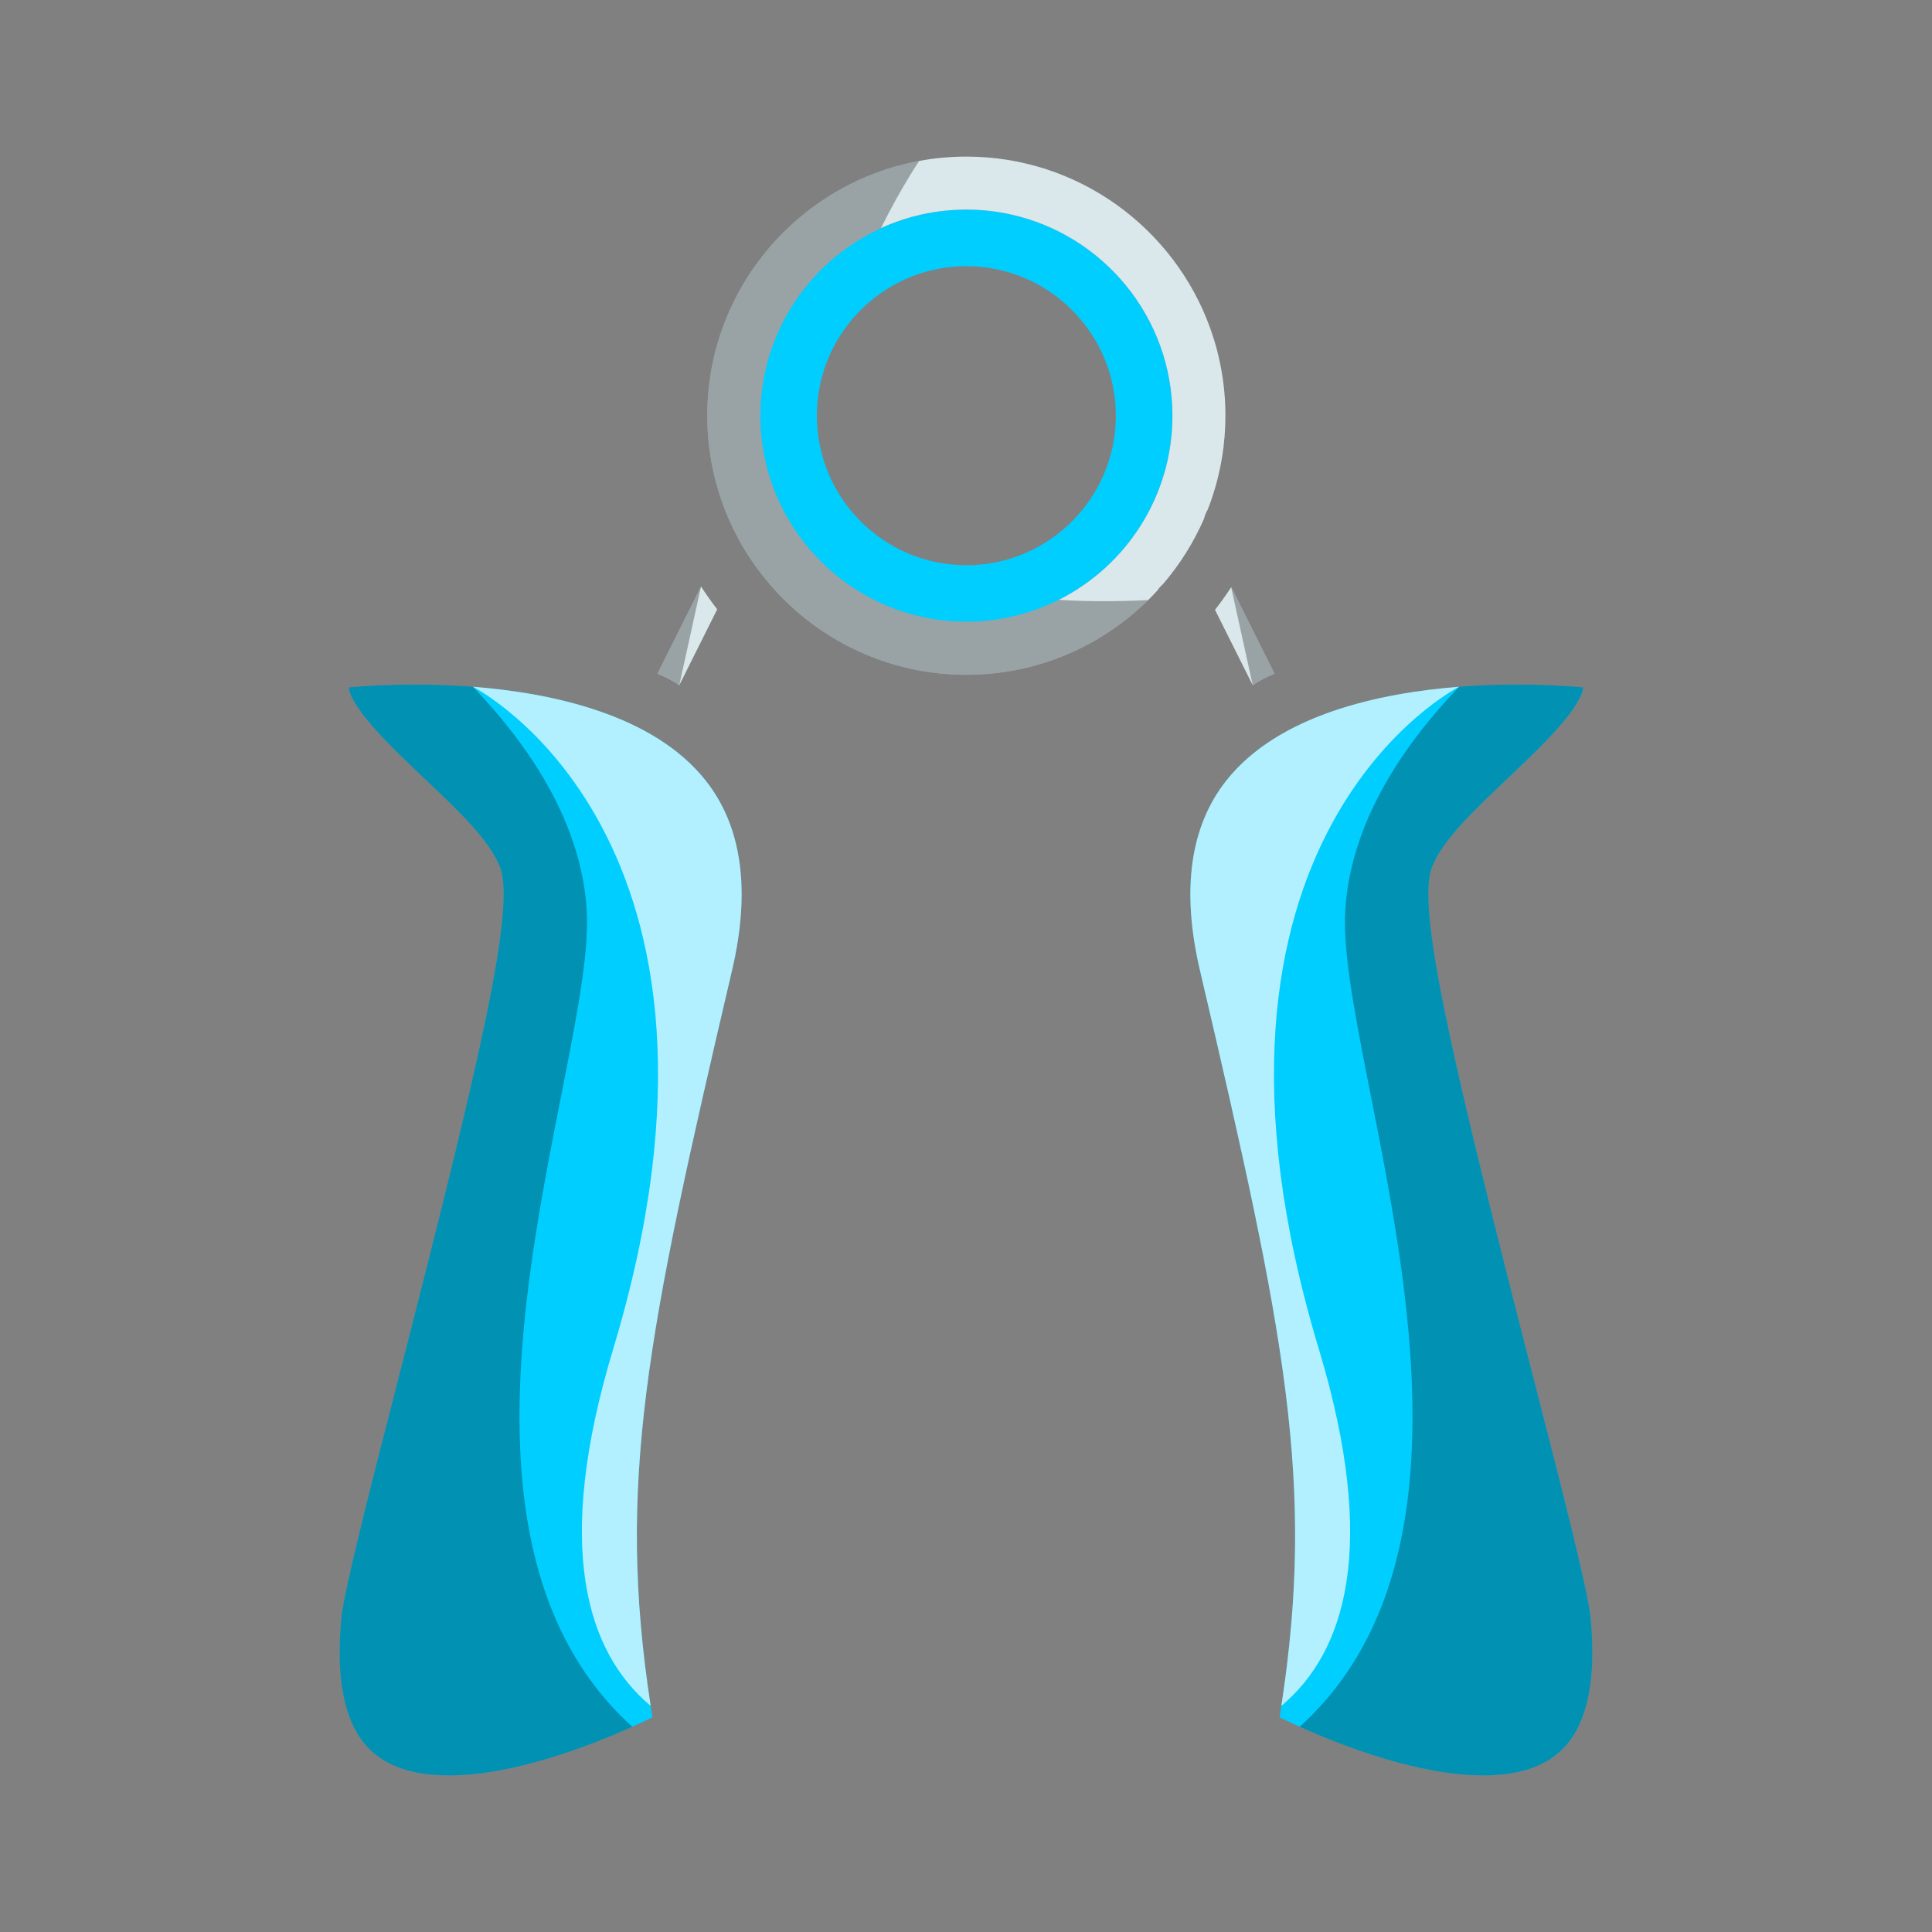 <?xml version="1.0" ?><!DOCTYPE svg  PUBLIC '-//W3C//DTD SVG 1.1//EN'  'http://www.w3.org/Graphics/SVG/1.1/DTD/svg11.dtd'><svg enable-background="new 0 0 512 512" height="512px" id="Calque_1" version="1.1" viewBox="0 0 512 512" width="512px" xml:space="preserve" xmlns="http://www.w3.org/2000/svg" xmlns:xlink="http://www.w3.org/1999/xlink"><rect x="0" y="0" width="512" height="512" fill="#808080" stroke="none"/><g><g><g><path d="M267.68,56.78c-3.729-0.81-7.609-1.24-11.59-1.24c-2.37,0-4.71,0.15-7,0.45     c-0.36,0.04-0.71,0.09-1.07,0.15c-0.13,0.01-0.25,0.03-0.37,0.05c-0.41,0.06-0.81,0.13-1.22,0.21c-0.35,0.06-0.7,0.12-1.04,0.19     c-1.78,0.36-3.53,0.8-5.25,1.33c-0.41,0.12-0.83,0.26-1.24,0.4c-1.86,0.61-3.67,1.32-5.44,2.13c-0.42,0.19-0.84,0.39-1.25,0.6     c-0.31,0.15-0.63,0.3-0.93,0.47c-0.86,0.43-1.71,0.89-2.54,1.38c-0.28,0.16-0.56,0.32-0.83,0.49c-0.42,0.25-0.83,0.5-1.24,0.77     c-0.54,0.34-1.08,0.7-1.6,1.07c-0.4,0.27-0.8,0.56-1.19,0.85c-0.71,0.51-1.4,1.04-2.08,1.6c-0.27,0.21-0.54,0.44-0.81,0.67     c-0.01,0-0.03,0.02-0.04,0.03c-0.73,0.61-1.44,1.24-2.13,1.89c-0.32,0.3-0.64,0.6-0.95,0.9c-0.61,0.6-1.2,1.21-1.77,1.83     c-0.36,0.38-0.71,0.77-1.05,1.16c-0.37,0.42-0.74,0.84-1.09,1.28c-0.1,0.12-0.2,0.25-0.3,0.37c-0.28,0.34-0.55,0.68-0.82,1.03     c-0.13,0.17-0.27,0.35-0.41,0.53c-0.04,0.07-0.1,0.13-0.14,0.2c-0.5,0.66-0.97,1.33-1.43,2.01c-0.03,0.04-0.06,0.08-0.08,0.12     c-0.24,0.34-0.47,0.69-0.69,1.05c-0.49,0.76-0.96,1.53-1.41,2.32c-0.15,0.26-0.3,0.52-0.44,0.79c-0.15,0.25-0.29,0.51-0.42,0.77     c-0.33,0.62-0.65,1.24-0.95,1.88c-0.14,0.28-0.27,0.56-0.4,0.85c-0.13,0.27-0.26,0.54-0.37,0.81c-0.11,0.25-0.22,0.5-0.33,0.76     c-0.18,0.41-0.35,0.82-0.5,1.23c-0.13,0.33-0.26,0.66-0.38,1c-0.08,0.2-0.15,0.39-0.22,0.59c-0.11,0.3-0.22,0.61-0.32,0.92     c-0.05,0.13-0.1,0.26-0.13,0.39c-0.14,0.4-0.27,0.8-0.39,1.21c-0.02,0.05-0.03,0.09-0.04,0.14c-0.18,0.59-0.35,1.19-0.51,1.8     c-0.17,0.63-0.33,1.27-0.47,1.92c-0.12,0.5-0.22,1.01-0.32,1.52c-0.06,0.29-0.11,0.58-0.16,0.86c-0.12,0.63-0.22,1.27-0.31,1.9     c-0.07,0.47-0.13,0.94-0.18,1.41c-0.02,0.12-0.03,0.24-0.04,0.36c-0.07,0.57-0.12,1.14-0.16,1.71c-0.02,0.17-0.03,0.34-0.04,0.51     c-0.04,0.51-0.06,1.02-0.08,1.53c-0.01,0.13-0.01,0.25-0.01,0.38c-0.03,0.62-0.04,1.24-0.04,1.86c0,30.11,24.5,54.62,54.62,54.62     c0.47,0,0.94-0.01,1.41-0.02c0.29-0.01,0.59-0.02,0.88-0.03c0.32-0.01,0.64-0.03,0.96-0.05h0.08c0.51-0.03,1.01-0.07,1.5-0.11     c0.04-0.01,0.08-0.01,0.12-0.01c0.53-0.05,1.05-0.11,1.56-0.17c0.46-0.05,0.91-0.11,1.36-0.18c0.78-0.11,1.56-0.24,2.34-0.39     c0.351-0.07,0.69-0.14,1.04-0.21c0.521-0.11,1.04-0.23,1.55-0.35c0.471-0.11,0.94-0.23,1.41-0.36c0.101-0.02,0.19-0.05,0.28-0.08     c0.45-0.12,0.89-0.25,1.34-0.38c0.01,0,0.021-0.01,0.03-0.01c0.49-0.15,0.99-0.31,1.479-0.48c0.061-0.02,0.11-0.03,0.16-0.05     c0.93-0.31,1.86-0.66,2.771-1.03c0.489-0.19,0.96-0.39,1.439-0.6c0.48-0.21,0.95-0.42,1.42-0.64c0.46-0.22,0.931-0.45,1.391-0.68     c0.56-0.28,1.109-0.57,1.659-0.87c0.54-0.3,1.08-0.61,1.62-0.93c1.07-0.63,2.12-1.3,3.141-2.01c0.51-0.35,1.01-0.71,1.51-1.08     c0.5-0.37,0.99-0.74,1.47-1.13c0.311-0.23,0.61-0.48,0.91-0.72c0.18-0.15,0.35-0.3,0.53-0.46c0.46-0.39,0.91-0.78,1.35-1.18     c0.01-0.02,0.03-0.03,0.04-0.04c0.46-0.42,0.91-0.84,1.351-1.28c0.439-0.42,0.88-0.86,1.31-1.31c0.45-0.47,0.9-0.96,1.34-1.45     c0.271-0.31,0.54-0.62,0.811-0.93c0.189-0.22,0.39-0.45,0.569-0.68c0.681-0.82,1.33-1.66,1.96-2.52     c0.99-1.35,1.931-2.76,2.79-4.21c0.17-0.28,0.33-0.55,0.49-0.83c0.45-0.77,0.88-1.56,1.28-2.36c0.2-0.38,0.39-0.76,0.569-1.15     c0.971-1.99,1.811-4.04,2.521-6.16c0.1-0.28,0.189-0.56,0.28-0.84c0.12-0.35,0.22-0.7,0.319-1.05c0.23-0.72,0.431-1.44,0.61-2.17     c0.14-0.56,0.27-1.12,0.4-1.69c0.01-0.06,0.029-0.13,0.04-0.2c0.09-0.39,0.17-0.79,0.239-1.19c0.101-0.48,0.19-0.97,0.261-1.47     c0.05-0.26,0.09-0.52,0.13-0.79c0.029-0.2,0.06-0.41,0.09-0.62c0.069-0.51,0.14-1.04,0.189-1.56c0.061-0.57,0.12-1.14,0.16-1.72     c0.021-0.19,0.03-0.39,0.04-0.58c0.04-0.52,0.061-1.05,0.08-1.57v-0.1c0.03-0.64,0.04-1.29,0.04-1.94     C310.71,84.03,292.25,62.11,267.68,56.78z M275.321,144.79c-5.7,3.19-12.261,5-19.23,5c-21.85,0-39.62-17.78-39.62-39.62     c0-8.57,2.73-16.5,7.36-22.99c7.19-10.06,18.97-16.64,32.26-16.64c21.84,0,39.62,17.78,39.62,39.63     C295.71,125.04,287.47,138.02,275.321,144.79z" fill="#00CEFF"/><path d="M190.07,161.47l-10.06,20.13c-1.88-1.101-3.81-2.11-5.79-3.061l11.56-23.12     C187.12,157.5,188.55,159.52,190.07,161.47z" fill="#DAE8EB"/><path d="M337.781,178.54c-1.979,0.95-3.91,1.96-5.79,3.061l-10-19.99c1.521-1.95,2.96-3.96,4.311-6.04     L337.781,178.54z" fill="#DAE8EB"/><path d="M320.71,86.95c-9.54-26.47-34.9-45.45-64.62-45.45c-4.26,0-8.44,0.39-12.49,1.14     c-31.92,5.89-56.17,33.93-56.17,67.53c0,37.86,30.8,68.66,68.66,68.66c18.771,0,35.79-7.57,48.2-19.81     c0.84-0.84,1.66-1.69,2.46-2.56c0.39-0.62,0.89-1.19,1.46-1.67c4.45-5.19,8.13-11.03,10.89-17.37     c0.181-0.83,0.511-1.62,0.95-2.34c0.45-1.15,0.87-2.31,1.26-3.49c2.221-6.74,3.44-13.94,3.44-21.42     C324.75,102.03,323.321,94.21,320.71,86.95z M279.22,159.64c-0.47,0.22-0.939,0.43-1.42,0.64c-0.479,0.21-0.95,0.41-1.439,0.6     c-0.91,0.37-1.83,0.71-2.771,1.03c-0.05,0.02-0.1,0.03-0.16,0.05c-0.489,0.17-0.989,0.33-1.479,0.48     c-0.01,0-0.021,0.01-0.03,0.01c-0.45,0.13-0.89,0.26-1.34,0.38c-0.09,0.03-0.18,0.06-0.28,0.08c-0.47,0.13-0.939,0.25-1.41,0.36     c-0.51,0.12-1.029,0.24-1.55,0.35c-0.35,0.07-0.689,0.14-1.04,0.21c-0.78,0.15-1.56,0.28-2.34,0.39     c-0.45,0.07-0.9,0.13-1.36,0.18c-0.51,0.06-1.029,0.12-1.56,0.17c-0.04,0-0.08,0-0.12,0.01c-0.49,0.04-0.99,0.08-1.5,0.11h-0.08     c-0.32,0.02-0.64,0.04-0.96,0.05c-0.29,0.01-0.59,0.02-0.88,0.03c-0.47,0.01-0.94,0.02-1.41,0.02     c-30.12,0-54.62-24.51-54.62-54.62c0-0.62,0.01-1.24,0.04-1.86c0-0.13,0-0.25,0.01-0.38c0.02-0.51,0.04-1.02,0.08-1.53     c0.01-0.17,0.02-0.34,0.04-0.51c0.04-0.57,0.09-1.14,0.16-1.71c0.01-0.12,0.02-0.24,0.04-0.36c0.05-0.47,0.11-0.94,0.18-1.41     c0.09-0.63,0.19-1.27,0.31-1.9c0.05-0.29,0.1-0.58,0.16-0.86c0.1-0.51,0.2-1.02,0.32-1.52c0.14-0.65,0.3-1.29,0.47-1.92     c0.16-0.61,0.33-1.21,0.51-1.8c0.01-0.05,0.02-0.09,0.04-0.14c0.12-0.41,0.25-0.81,0.39-1.21c0.03-0.13,0.08-0.26,0.13-0.39     c0.1-0.31,0.2-0.62,0.32-0.92c0.07-0.2,0.14-0.39,0.22-0.59c0.11-0.34,0.24-0.67,0.38-1c0.15-0.41,0.32-0.82,0.5-1.23     c0.1-0.25,0.21-0.51,0.33-0.76c0.11-0.27,0.24-0.54,0.37-0.81c0.12-0.29,0.25-0.57,0.4-0.85c0.29-0.63,0.61-1.26,0.95-1.88     c0.13-0.26,0.27-0.52,0.42-0.77c0.13-0.27,0.28-0.53,0.44-0.79c0.45-0.79,0.92-1.56,1.41-2.32c0.22-0.35,0.45-0.7,0.69-1.05     c0.02-0.04,0.05-0.08,0.08-0.12c0.45-0.68,0.93-1.35,1.43-2.01c0.04-0.07,0.1-0.13,0.14-0.2c0.14-0.18,0.27-0.36,0.41-0.53     c0.27-0.35,0.54-0.69,0.82-1.03c0.1-0.12,0.2-0.25,0.3-0.37c0.35-0.44,0.72-0.86,1.09-1.28c0.34-0.39,0.69-0.78,1.05-1.16     c0.57-0.62,1.16-1.23,1.77-1.83c0.31-0.3,0.63-0.6,0.95-0.9c0.69-0.65,1.4-1.28,2.13-1.89c0.01-0.01,0.03-0.03,0.04-0.03     c0.27-0.23,0.54-0.46,0.81-0.67c0.68-0.56,1.37-1.09,2.08-1.6c0.39-0.29,0.79-0.58,1.19-0.85c0.52-0.37,1.06-0.73,1.6-1.07     c0.41-0.27,0.82-0.52,1.24-0.77c0.27-0.17,0.55-0.34,0.83-0.49c0.83-0.49,1.68-0.95,2.54-1.38c0.3-0.17,0.61-0.33,0.93-0.47     c0.41-0.21,0.83-0.41,1.25-0.6c1.77-0.81,3.58-1.52,5.44-2.13c0.41-0.14,0.83-0.28,1.24-0.4c1.72-0.53,3.47-0.97,5.25-1.33     c0.35-0.07,0.69-0.13,1.04-0.19c0.41-0.08,0.81-0.15,1.22-0.21c0.12-0.02,0.24-0.04,0.37-0.05c0.35-0.06,0.71-0.11,1.07-0.15     c2.29-0.3,4.63-0.45,7-0.45c3.98,0,7.86,0.43,11.59,1.24c24.57,5.33,43.03,27.25,43.03,53.39c0,0.65-0.01,1.3-0.04,1.94v0.1     c-0.02,0.52-0.04,1.05-0.08,1.57c-0.01,0.19-0.02,0.39-0.04,0.58c-0.04,0.58-0.1,1.15-0.16,1.72c-0.05,0.52-0.12,1.05-0.189,1.56     c-0.03,0.21-0.061,0.42-0.09,0.62c-0.04,0.27-0.08,0.53-0.13,0.79c-0.07,0.49-0.16,0.98-0.261,1.47     c-0.069,0.4-0.149,0.8-0.239,1.19c-0.011,0.07-0.03,0.14-0.04,0.2c-0.131,0.57-0.261,1.13-0.4,1.69     c-0.18,0.73-0.38,1.45-0.61,2.17c-0.1,0.35-0.199,0.7-0.319,1.05c-0.091,0.28-0.181,0.56-0.28,0.84     c-0.71,2.12-1.55,4.17-2.521,6.16c-0.18,0.39-0.369,0.77-0.569,1.15c-0.4,0.8-0.83,1.59-1.28,2.36     c-0.16,0.28-0.32,0.55-0.49,0.83c-0.859,1.45-1.8,2.86-2.79,4.21c-0.63,0.86-1.279,1.7-1.96,2.52     c-0.189,0.23-0.38,0.46-0.569,0.68c-0.271,0.31-0.54,0.62-0.811,0.93c-0.439,0.49-0.89,0.98-1.34,1.45     c-0.43,0.45-0.87,0.89-1.31,1.31c-0.44,0.44-0.891,0.86-1.351,1.28c-0.01,0.01-0.03,0.02-0.04,0.04     c-0.439,0.4-0.89,0.79-1.35,1.18c-0.19,0.17-0.391,0.33-0.58,0.48c-0.28,0.24-0.57,0.47-0.86,0.7     c-0.479,0.39-0.97,0.76-1.47,1.13c-0.5,0.37-1,0.73-1.51,1.08c-1.03,0.71-2.07,1.38-3.141,2.01c-0.54,0.32-1.08,0.63-1.62,0.93     c-0.55,0.3-1.1,0.59-1.659,0.87C280.151,159.19,279.68,159.42,279.22,159.64z" fill="#DAE8EB"/><path d="M414.72,462.87c-4.609,5.061-11.88,7.63-21.62,7.63c-20,0-44.01-10.55-54-15.399     c9.79-60.771,1.92-99.689-21.109-197.989c-4.971-21.22-2.609-38.14,7.021-50.28c17.529-22.109,55.79-25.41,77.04-25.41     c7.989,0,14.319,0.46,17.5,0.75c0,0.46-0.21,2.79-4.45,8.11c-4.029,5.06-9.96,10.68-15.689,16.13     c-9.109,8.641-16.97,16.11-19.84,23.16c-4.24,10.4,4.37,48.24,26.58,134.75c7.569,29.46,14.72,57.29,15.399,64.649     C423.039,444.86,420.74,456.269,414.72,462.87z" fill="#00CEFF"/><path d="M194.01,257.11c-22.65,96.659-30.63,135.898-21.58,194.97c0.15,1,0.31,2.011,0.47,3.021     c-1.489,0.721-3.29,1.57-5.35,2.5c-11.71,5.261-31.63,12.899-48.65,12.899c-9.729,0-17.01-2.569-21.62-7.63     c-6.02-6.601-8.319-18.01-6.829-33.899c0.68-7.351,7.829-35.189,15.399-64.66c22.21-86.5,30.82-124.339,26.58-134.74     c-2.87-7.05-10.729-14.521-19.84-23.16c-5.73-5.45-11.66-11.07-15.69-16.13c-4.25-5.33-4.449-7.66-4.449-8.11     c3.18-0.29,9.51-0.75,17.5-0.75c4.479,0,9.729,0.15,15.369,0.58c21.101,1.65,47.851,7.38,61.67,24.83     C196.62,218.97,198.98,235.89,194.01,257.11z" fill="#00CEFF"/></g><g><path d="M167.55,457.599c-11.71,5.261-31.63,12.899-48.65,12.899     c-9.729,0-17.01-2.569-21.62-7.63c-6.02-6.601-8.319-18.01-6.829-33.899c0.68-7.351,7.829-35.189,15.399-64.66     c22.21-86.5,30.82-124.339,26.58-134.74c-2.87-7.05-10.729-14.521-19.84-23.16c-5.73-5.45-11.66-11.07-15.69-16.13     c-4.25-5.33-4.449-7.66-4.449-8.11c3.18-0.29,9.51-0.75,17.5-0.75c4.479,0,9.729,0.15,15.369,0.58     c15.07,15.74,28.87,36.28,30.181,59.5C157.81,282.32,106.84,402.63,167.55,457.599z" enable-background="new    " opacity="0.3"/><path d="M194.01,257.11c-22.65,96.659-30.63,135.898-21.58,194.97     c-16.89-14.189-25.81-41.92-9.93-94.58c41-136-37.181-175.5-37.181-175.5c21.101,1.65,47.851,7.38,61.67,24.83     C196.62,218.97,198.98,235.89,194.01,257.11z" enable-background="new    " fill="#FFFFFF" opacity="0.7"/></g><g><path d="M344.448,457.599c11.711,5.261,31.631,12.899,48.65,12.899     c9.729,0,17.01-2.569,21.62-7.63c6.021-6.601,8.318-18.01,6.829-33.899c-0.681-7.351-7.829-35.189-15.399-64.66     c-22.21-86.5-30.819-124.339-26.58-134.74c2.87-7.05,10.729-14.521,19.841-23.16c5.729-5.45,11.659-11.07,15.689-16.13     c4.25-5.33,4.449-7.66,4.449-8.11c-3.181-0.29-9.511-0.75-17.5-0.75c-4.479,0-9.729,0.15-15.369,0.58     c-15.07,15.74-28.87,36.28-30.18,59.5C354.19,282.32,405.159,402.63,344.448,457.599z" enable-background="new    " opacity="0.3"/><path d="M317.99,257.11c22.649,96.659,30.629,135.898,21.579,194.97     c16.891-14.189,25.811-41.92,9.932-94.58c-41-136,37.18-175.5,37.18-175.5c-21.101,1.65-47.851,7.38-61.67,24.83     C315.379,218.97,313.02,235.89,317.99,257.11z" enable-background="new    " fill="#FFFFFF" opacity="0.7"/></g><path d="M304.289,159.02c-12.409,12.24-29.43,19.81-48.199,19.81    c-37.86,0-68.66-30.8-68.66-68.66c0-33.6,24.25-61.64,56.17-67.529c0,0-4.81,7.1-10.14,17.81c-18.86,8.62-31.99,27.67-31.99,49.72    c0,30.11,24.5,54.62,54.62,54.62c8.811,0,17.149-2.1,24.521-5.83C287.72,159.42,295.59,159.46,304.289,159.02z" enable-background="new    " opacity="0.3"/><polygon enable-background="new    " opacity="0.3" points="185.78,155.42 180.01,181.6 174.22,178.54   "/><polygon enable-background="new    " opacity="0.3" points="326.221,155.42 331.99,181.6 337.781,178.54   "/></g></g></svg>